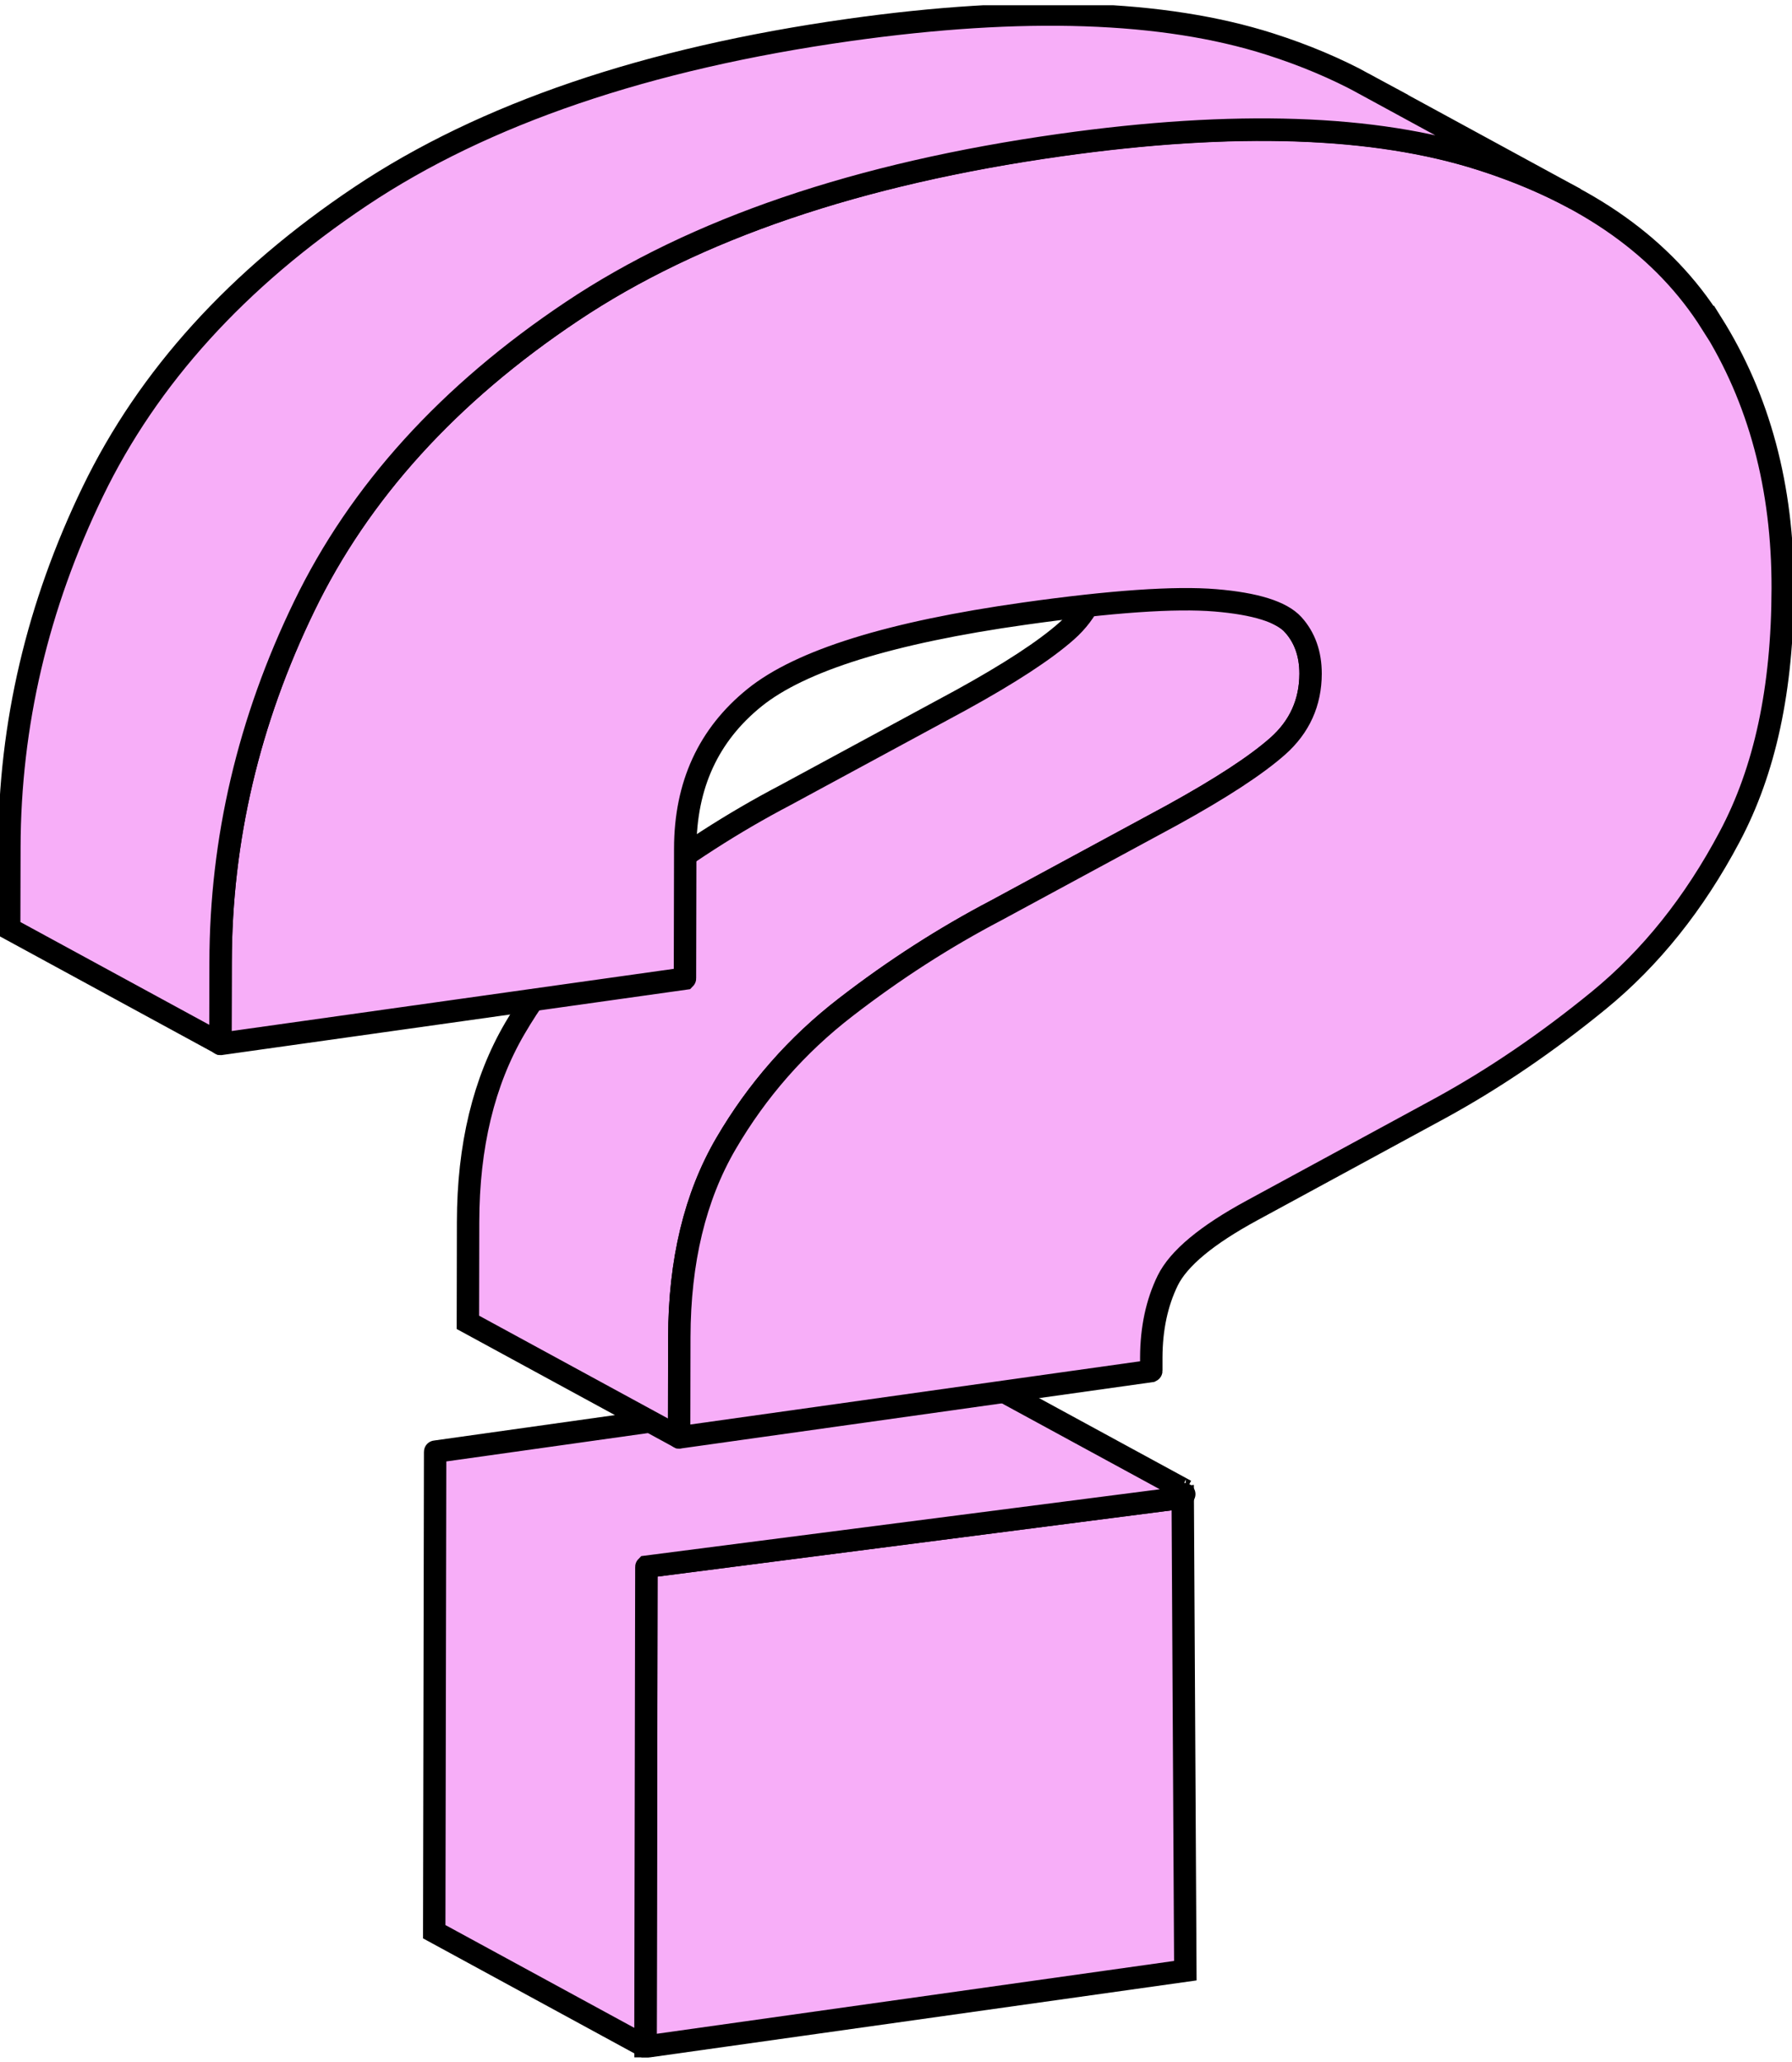 <svg width="160" height="184" viewBox="0 0 160 184" fill="none" xmlns="http://www.w3.org/2000/svg">
<g id="Asset 2 2" clip-path="url(#clip0_2483_4433)">
<g id="Layer 1">
<g id="Group">
<path id="Vector" d="M57.641 182.632L57.715 139.805L105.601 133.637L105.833 175.851L57.641 182.632Z" fill="#F7AEF8" stroke="black" stroke-width="2" stroke-miterlimit="10"/>
<g id="Group_2">
<path id="Vector_2" d="M87.036 122.767L38.861 129.539C38.861 129.539 38.852 129.539 38.852 129.555L38.77 172.366V172.374L57.612 182.624C57.612 182.624 57.629 182.624 57.629 182.616L57.712 139.821C57.712 139.821 57.712 139.813 57.72 139.805L105.598 133.637C105.598 133.637 105.879 133.016 105.871 133.016L87.036 122.775V122.767Z" fill="#F7AEF8" stroke="black" stroke-width="2" stroke-miterlimit="10"/>
<g id="Group_3">
<path id="Vector_3" d="M115.469 55.74C115.196 55.442 114.84 55.177 114.401 54.937L95.533 44.671C95.972 44.911 96.328 45.176 96.601 45.474C97.636 46.617 98.157 48.074 98.157 49.854C98.157 52.437 97.172 54.589 95.235 56.311C93.289 58.033 90.143 60.086 85.805 62.471L70.1 70.965C65.464 73.391 60.976 76.28 56.638 79.625C52.3 82.986 48.74 87.026 45.967 91.77C43.193 96.514 41.802 102.268 41.794 109.048L41.777 117.99V117.998L60.62 128.247C60.62 128.247 60.637 128.247 60.637 128.239L60.654 119.314C60.67 112.534 62.053 106.78 64.826 102.036C67.6 97.292 71.151 93.244 75.498 89.891C79.836 86.538 84.323 83.657 88.959 81.231L104.665 72.737C108.995 70.352 112.149 68.299 114.094 66.577C116.032 64.855 117.009 62.703 117.017 60.12C117.017 58.348 116.495 56.882 115.46 55.74H115.469Z" fill="#F7AEF8" stroke="black" stroke-width="2" stroke-miterlimit="10"/>
<path id="Vector_4" d="M152.831 28.833C157.078 35.58 159.189 43.47 159.173 52.494C159.156 61.518 157.575 68.771 154.42 74.69C151.274 80.618 147.383 85.478 142.747 89.269C138.103 93.061 133.392 96.265 128.607 98.881L111.784 108.013C107.752 110.199 105.235 112.285 104.258 114.272C103.289 116.259 102.801 118.552 102.793 121.127V122.327C102.793 122.327 102.793 122.336 102.776 122.344L60.653 128.263C60.653 128.263 60.636 128.263 60.636 128.247L60.653 119.314C60.669 112.533 62.052 106.779 64.825 102.036C67.599 97.292 71.15 93.243 75.497 89.89C79.835 86.537 84.322 83.656 88.958 81.231L104.664 72.736C108.994 70.352 112.148 68.299 114.093 66.577C116.031 64.855 117.008 62.702 117.016 60.119C117.016 58.347 116.494 56.882 115.459 55.739C114.416 54.597 112.098 53.868 108.513 53.57C104.929 53.272 99.241 53.661 91.475 54.754C79.52 56.435 71.481 58.935 67.367 62.255C63.252 65.575 61.191 70.054 61.182 75.708L61.157 87.307C61.157 87.307 61.157 87.316 61.149 87.324L19.696 93.152C19.696 93.152 19.68 93.152 19.68 93.136L19.696 85.892C19.713 74.922 22.205 64.333 27.156 54.125C32.098 43.917 40.071 35.133 51.074 27.79C62.068 20.438 76.606 15.495 94.688 12.954C110.227 10.768 122.745 11.19 132.224 14.212C141.704 17.234 148.575 22.11 152.814 28.849L152.831 28.833Z" fill="#F7AEF8" stroke="black" stroke-width="2" stroke-miterlimit="10"/>
<path id="Vector_5" d="M121.801 7.473C119.268 6.099 116.461 4.915 113.373 3.93C103.886 0.908 91.368 0.486 75.828 2.671C57.747 5.213 43.209 10.164 32.214 17.507C21.212 24.859 13.239 33.643 8.296 43.843C3.345 54.059 0.862 64.648 0.837 75.609L0.82 82.862V82.87L19.663 93.119C19.663 93.119 19.68 93.119 19.68 93.111L19.696 85.875C19.713 74.906 22.205 64.317 27.156 54.109C32.098 43.901 40.071 35.117 51.074 27.773C62.068 20.422 76.606 15.479 94.688 12.937C110.227 10.752 122.745 11.174 132.225 14.196C135.313 15.181 138.119 16.357 140.653 17.739L121.785 7.473H121.801Z" fill="#F7AEF8" stroke="black" stroke-width="2" stroke-miterlimit="10"/>
</g>
</g>
</g>
</g>
</g>
<defs>
<clipPath id="clip0_2483_4433">
<rect width="160" height="183.115" fill="white" transform="translate(0 0.469)"/>
</clipPath>
</defs>
</svg>
